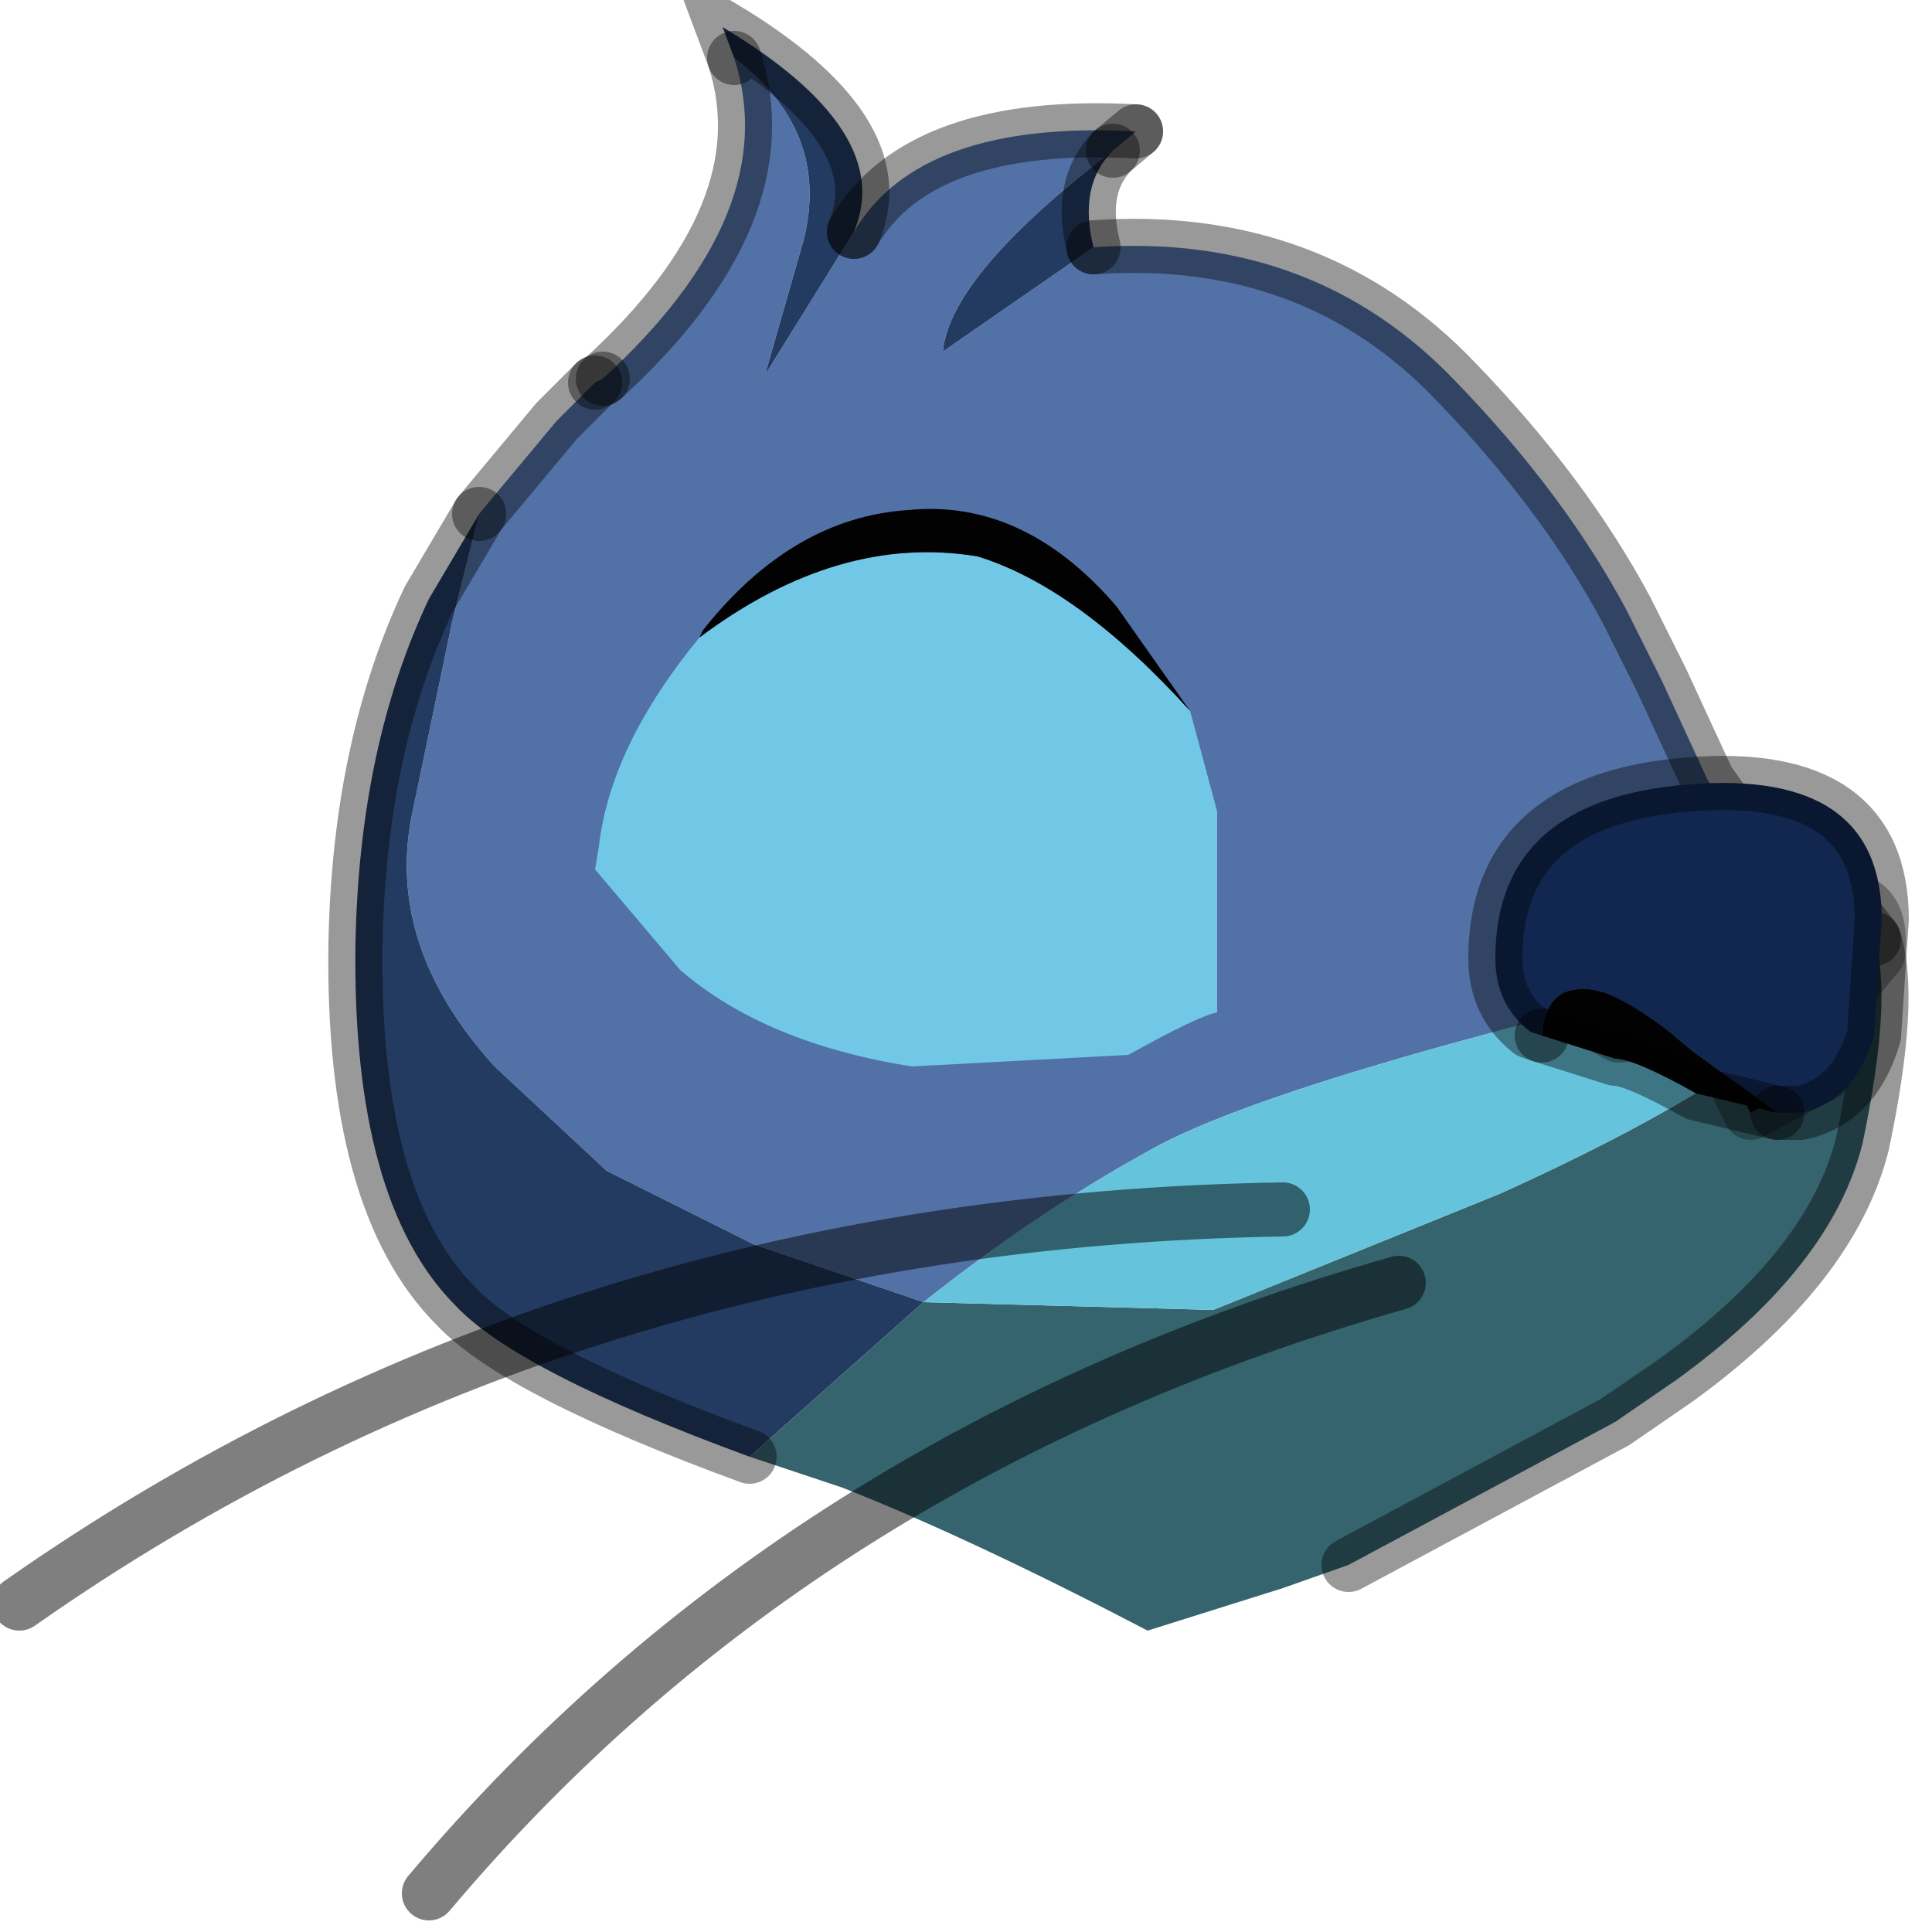 <?xml version="1.0" encoding="utf-8"?>
<svg version="1.1" id="Layer_1"
xmlns="http://www.w3.org/2000/svg"
xmlns:xlink="http://www.w3.org/1999/xlink"
width="25px" height="25px"
xml:space="preserve">
<g id="PathID_5835" transform="matrix(1, 0, 0, 1, 12.35, 12.85)">
<path style="fill:#5271A7;fill-opacity:1" d="M2.05 -10.9Q-0.05 -9.3 -0.15 -8.3L1.8 -9.65Q4.65 -9.85 6.5 -7.9Q7.9 -6.45 8.7 -4.95L9.15 -4.05L9.75 -2.75L10.25 -2.05L11.55 -1.15L11.9 -0.7L11.7 -0.4L10.65 -0.4Q4.15 1.1 2.5 2.05Q1.05 2.85 -0.4 4L-2.6 3.25L-4.5 2.3L-5.95 0.95Q-7.4 -0.65 -7 -2.4L-6.5 -4.8L-6.15 -6.2L-5.15 -7.4L-4.65 -7.9L-4.6 -7.9L-4.55 -7.95Q-2.2 -10.1 -2.85 -12.1Q-1.6 -11.15 -1.95 -9.75L-2.45 -8L-1.3 -9.85Q-0.45 -11.3 2.35 -11.15L2.05 -10.9" />
<path style="fill:#233B61;fill-opacity:1" d="M-1.3 -9.85L-2.45 -8L-1.95 -9.75Q-1.6 -11.15 -2.85 -12.1L-3 -12.5Q-0.75 -11.15 -1.3 -9.85M-2.65 6Q-5.65 4.9 -6.45 4.05Q-7.8 2.7 -7.75 -0.65Q-7.7 -3.2 -6.8 -5.1L-6.15 -6.2L-6.5 -4.8L-7 -2.4Q-7.4 -0.65 -5.95 0.95L-4.5 2.3L-2.6 3.25L-0.4 4L-2.65 6M1.8 -9.65L-0.15 -8.3Q-0.05 -9.3 2.05 -10.9Q1.6 -10.45 1.8 -9.65" />
<path style="fill:#35646E;fill-opacity:1" d="M-0.4 4L3.35 4.1L7.05 2.6Q10.6 1 11.7 -0.4L11.9 -0.7Q12.15 0.05 11.75 1.95Q11.35 3.55 9.35 5L8.55 5.55L5.1 7.4L4.25 7.7L2.5 8.25Q0.2 7.05 -1.45 6.4L-2.65 6L-0.4 4" />
<path style="fill:#65C3DC;fill-opacity:1" d="M7.05 2.6L3.35 4.1L-0.4 4Q1.05 2.85 2.5 2.05Q4.15 1.1 10.65 -0.4L11.7 -0.4Q10.6 1 7.05 2.6" />
<path style="fill:#78583A;fill-opacity:1" d="M-4.55 -7.95L-4.6 -7.9L-4.65 -7.9L-4.55 -7.95" />
<path style="fill:none;stroke-width:0.7;stroke-linecap:round;stroke-linejoin:miter;stroke-miterlimit:5;stroke:#000000;stroke-opacity:0.4" d="M2.35 -11.15Q-0.45 -11.3 -1.3 -9.85" />
<path style="fill:none;stroke-width:0.7;stroke-linecap:round;stroke-linejoin:miter;stroke-miterlimit:5;stroke:#000000;stroke-opacity:0.4" d="M-2.85 -12.1Q-2.2 -10.1 -4.55 -7.95" />
<path style="fill:none;stroke-width:0.7;stroke-linecap:round;stroke-linejoin:miter;stroke-miterlimit:5;stroke:#000000;stroke-opacity:0.4" d="M-4.65 -7.9L-5.15 -7.4L-6.15 -6.2" />
<path style="fill:none;stroke-width:0.7;stroke-linecap:round;stroke-linejoin:miter;stroke-miterlimit:5;stroke:#000000;stroke-opacity:0.4" d="M11.9 -0.7L11.55 -1.15L10.25 -2.05L9.75 -2.75L9.15 -4.05L8.7 -4.95Q7.9 -6.45 6.5 -7.9Q4.65 -9.85 1.8 -9.65" />
<path style="fill:none;stroke-width:0.7;stroke-linecap:round;stroke-linejoin:miter;stroke-miterlimit:5;stroke:#000000;stroke-opacity:0.4" d="M2.05 -10.9L2.35 -11.15" />
<path style="fill:none;stroke-width:0.7;stroke-linecap:round;stroke-linejoin:miter;stroke-miterlimit:5;stroke:#000000;stroke-opacity:0.4" d="M2.05 -10.9Q1.6 -10.45 1.8 -9.65" />
<path style="fill:none;stroke-width:0.7;stroke-linecap:round;stroke-linejoin:miter;stroke-miterlimit:5;stroke:#000000;stroke-opacity:0.4" d="M11.9 -0.7Q12.15 0.05 11.75 1.95Q11.35 3.55 9.35 5L8.55 5.55L5.1 7.4" />
<path style="fill:none;stroke-width:0.7;stroke-linecap:round;stroke-linejoin:miter;stroke-miterlimit:5;stroke:#000000;stroke-opacity:0.4" d="M-2.65 6Q-5.65 4.9 -6.45 4.05Q-7.8 2.7 -7.75 -0.65Q-7.7 -3.2 -6.8 -5.1L-6.15 -6.2" />
<path style="fill:none;stroke-width:0.7;stroke-linecap:round;stroke-linejoin:miter;stroke-miterlimit:5;stroke:#000000;stroke-opacity:0.4" d="M-4.65 -7.9L-4.55 -7.95" />
<path style="fill:none;stroke-width:0.7;stroke-linecap:round;stroke-linejoin:miter;stroke-miterlimit:5;stroke:#000000;stroke-opacity:0.4" d="M-2.85 -12.1L-3 -12.5Q-0.75 -11.15 -1.3 -9.85" />
</g>
<g id="PathID_5836" transform="matrix(1, 0, 0, 1, 12.35, 12.85)">
<path style="fill:none;stroke-width:0.7;stroke-linecap:round;stroke-linejoin:miter;stroke-miterlimit:5;stroke:#000000;stroke-opacity:0.502" d="M4.25 2.8Q-5.05 2.95 -12.1 7.9" />
</g>
<g id="PathID_5837" transform="matrix(1, 0, 0, 1, 12.35, 12.85)">
<path style="fill:none;stroke-width:0.7;stroke-linecap:round;stroke-linejoin:miter;stroke-miterlimit:5;stroke:#000000;stroke-opacity:0.502" d="M5.75 3.75Q-2 5.95 -6.8 11.65" />
</g>
<g id="PathID_5838" transform="matrix(1, 0, 0, 1, 12.35, 12.85)">
<path style="fill:#565656;fill-opacity:1" d="M9.3 -0.65Q10.55 -0.75 11.25 -1.2Q10.95 0.9 9.3 -0.65" />
<path style="fill:#04070C;fill-opacity:1" d="M11.25 -1.2Q12.05 -1.35 11.95 -0.5Q10.95 0.65 11.25 1.05L10.3 1.55L9.95 0.85Q9.55 0.45 8.6 0.55Q8.15 0.35 8.45 -0.1L8.75 -0.4L9.3 -0.65Q10.95 0.9 11.25 -1.2" />
<path style="fill:none;stroke-width:0.7;stroke-linecap:round;stroke-linejoin:round;stroke-miterlimit:3;stroke:#000000;stroke-opacity:0.302" d="M9.3 -0.65L8.75 -0.4L8.45 -0.1Q8.15 0.35 8.6 0.55Q9.55 0.45 9.95 0.85L10.3 1.55L11.25 1.05Q10.95 0.65 11.95 -0.5Q12.05 -1.35 11.25 -1.2" />
<path style="fill:none;stroke-width:0.7;stroke-linecap:round;stroke-linejoin:round;stroke-miterlimit:3;stroke:#000000;stroke-opacity:0.302" d="M9.3 -0.65Q10.55 -0.75 11.25 -1.2" />
</g>
<g id="PathID_5839" transform="matrix(1, 0, 0, 1, 12.35, 12.85)">
<path style="fill:#71C8E6;fill-opacity:1" d="M3.4 -2.35L3.4 0.25Q3.15 0.3 2.25 0.8L-0.55 0.95Q-2.45 0.65 -3.55 -0.3L-4.65 -1.6L-4.6 -1.9Q-4.45 -3.2 -3.3 -4.6Q-1.5 -5.95 0.3 -5.65Q1.6 -5.25 3.05 -3.65L3.4 -2.35" />
<path style="fill:#020202;fill-opacity:1" d="M-3.25 -4.7Q-2.1 -6.15 -0.6 -6.25Q0.9 -6.4 2.1 -5L3.05 -3.65Q1.6 -5.25 0.3 -5.65Q-1.5 -5.95 -3.3 -4.6L-3.25 -4.7" />
</g>
<g id="PathID_5840" transform="matrix(1, 0, 0, 1, 12.35, 12.85)">
<path style="fill:#112750;fill-opacity:1" d="M9.55 0.75Q8.55 -0.1 8.1 -0.05Q7.65 -0.05 7.6 0.55L7.45 0.5Q7 0.15 7 -0.45Q7 -2.5 9.5 -2.7Q12 -2.9 12 -0.95L11.9 0.55Q11.65 1.4 10.95 1.55L10.8 1.55L10.65 1.55L9.55 0.75" />
<path style="fill:#020202;fill-opacity:1" d="M7.6 0.55Q7.65 -0.05 8.1 -0.05Q8.55 -0.1 9.55 0.75L10.65 1.55L9.6 1.3Q8.8 0.85 8.55 0.85L7.6 0.55" />
<path style="fill:none;stroke-width:0.7;stroke-linecap:round;stroke-linejoin:round;stroke-miterlimit:3;stroke:#000000;stroke-opacity:0.4" d="M10.65 1.55L10.8 1.55L10.95 1.55Q11.65 1.4 11.9 0.55L12 -0.95Q12 -2.9 9.5 -2.7Q7 -2.5 7 -0.45Q7 0.15 7.45 0.5L7.6 0.55" />
<path style="fill:none;stroke-width:0.7;stroke-linecap:round;stroke-linejoin:round;stroke-miterlimit:3;stroke:#000000;stroke-opacity:0.4" d="M10.65 1.55L9.6 1.3Q8.8 0.85 8.55 0.85L7.6 0.55" />
</g>
</svg>
